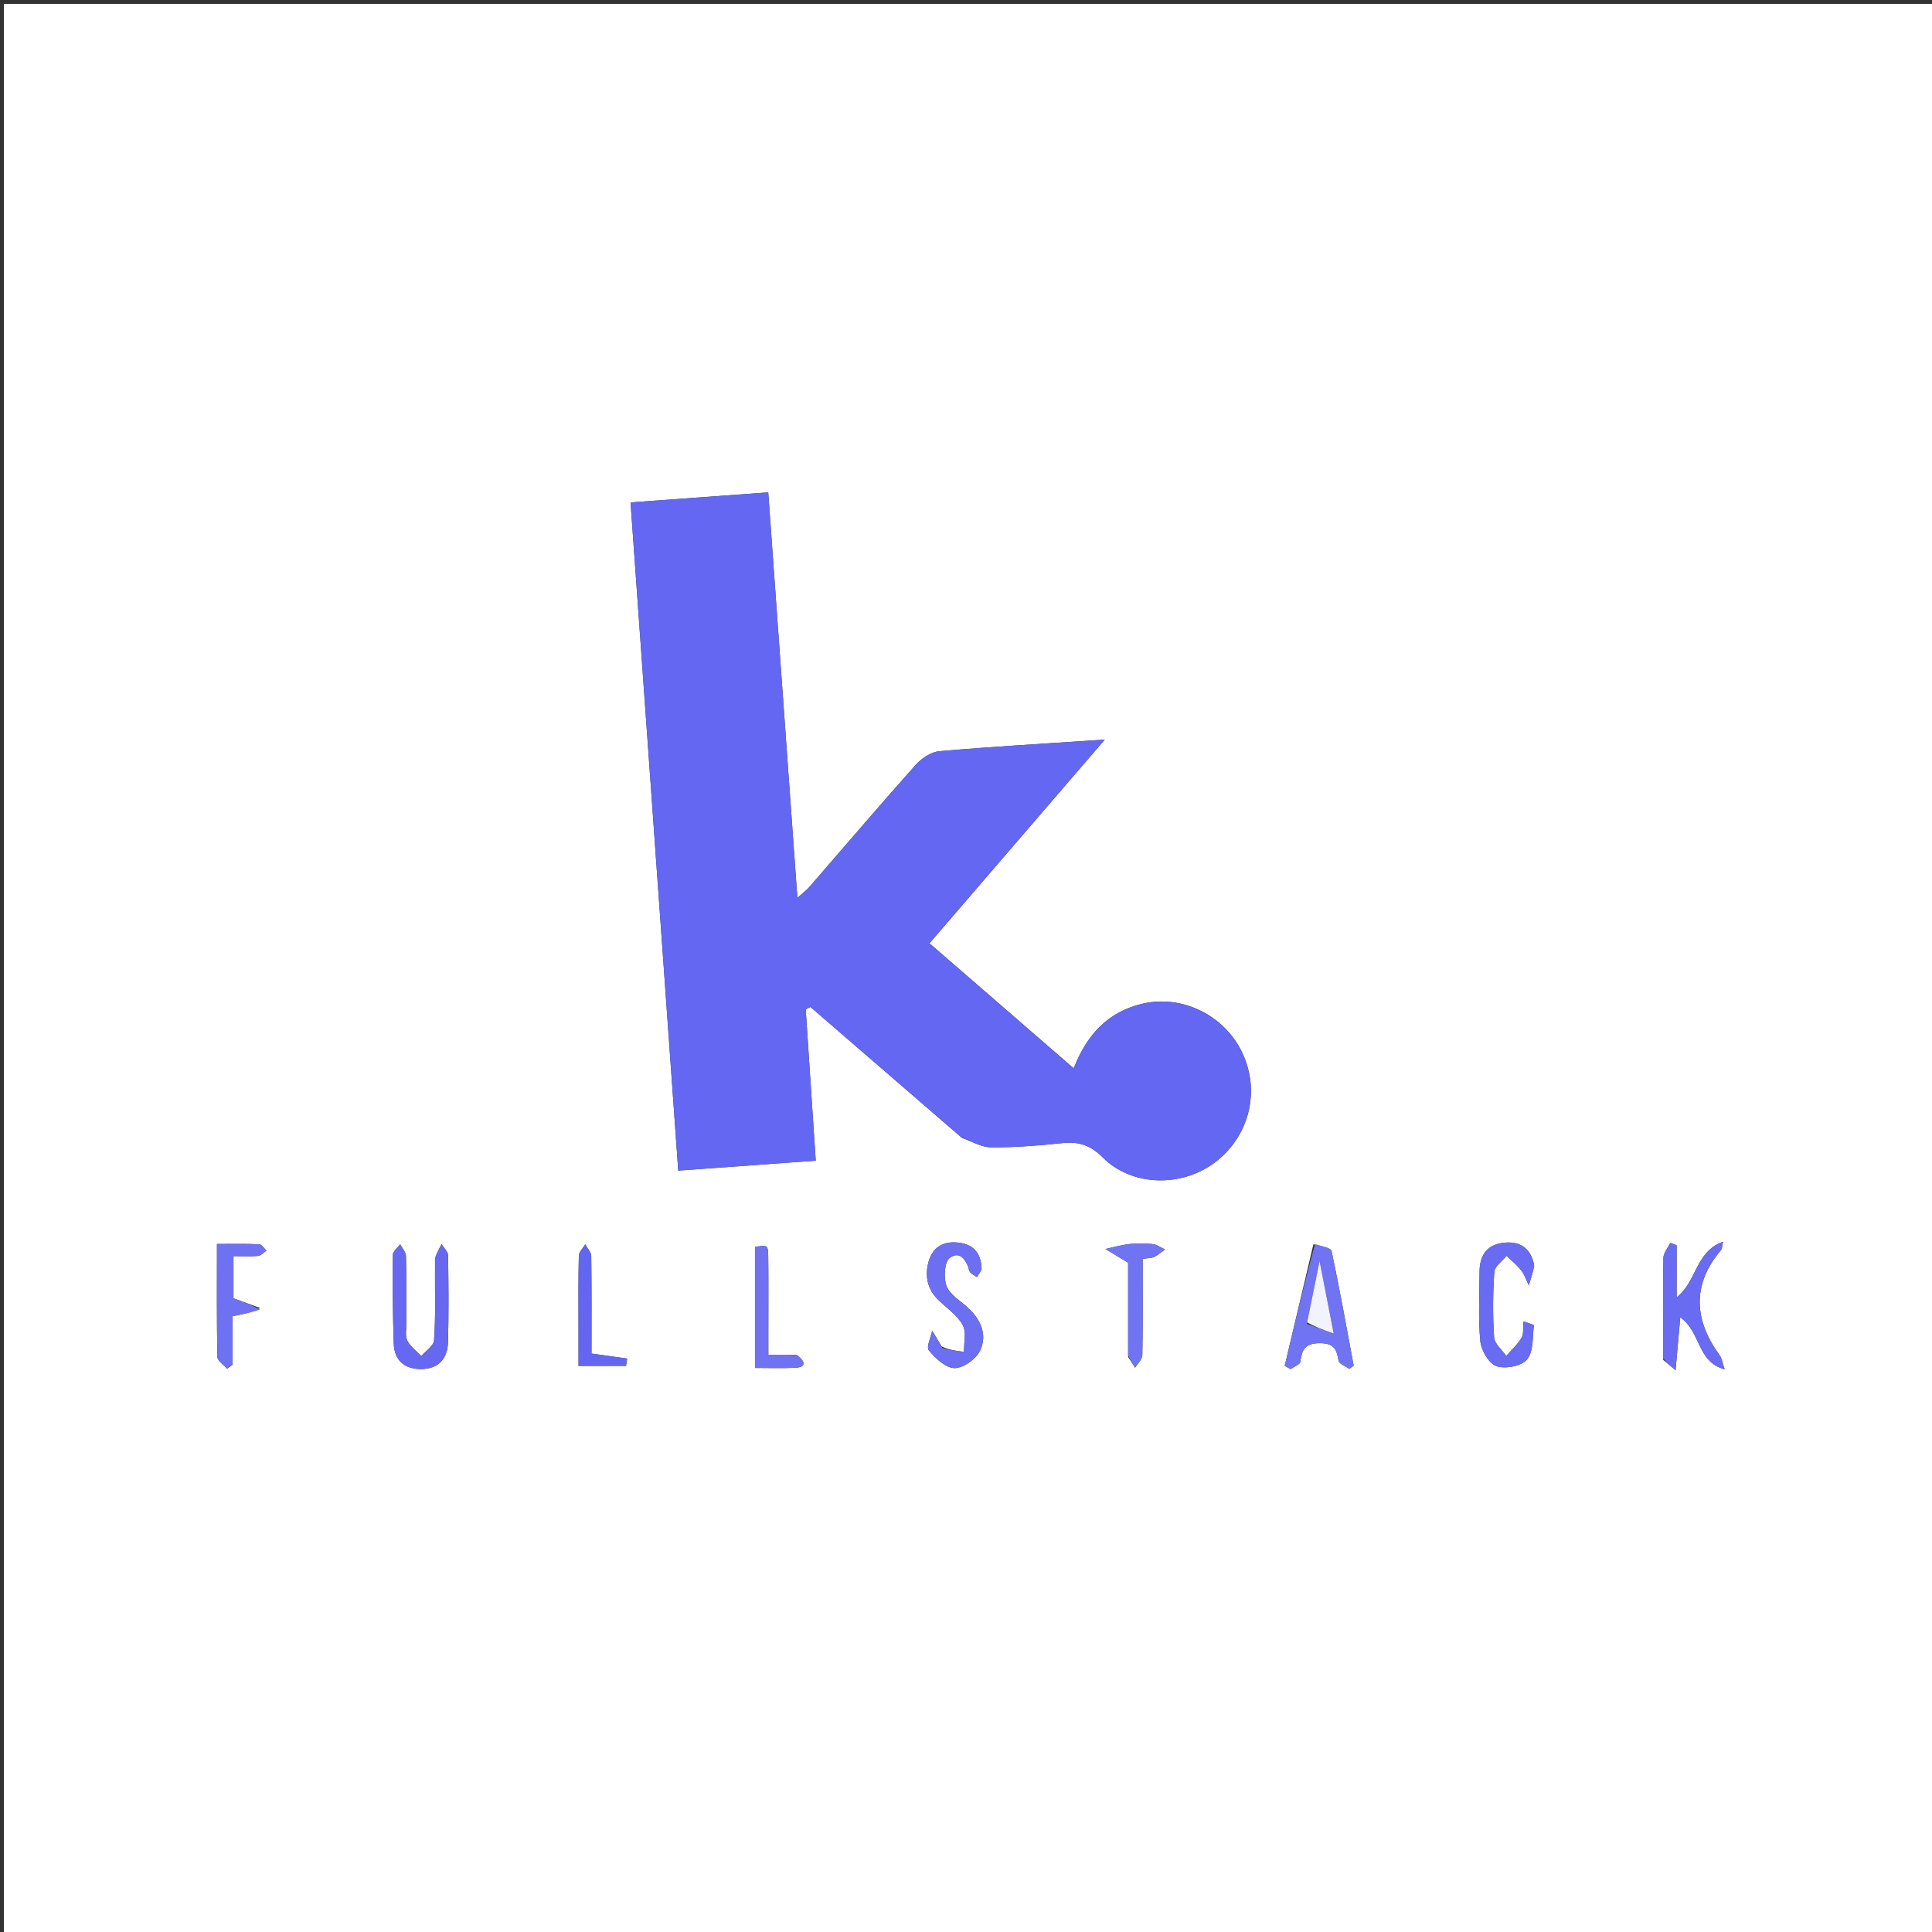 <svg version="1.1" id="Layer_1" xmlns="http://www.w3.org/2000/svg" xmlns:xlink="http://www.w3.org/1999/xlink" x="0px" y="0px"
	 width="100%" viewBox="0 0 500 500" enable-background="new 0 0 500 500" xml:space="preserve">
<rect x="0" y="0" width="500" height="500" fill="#333333" stroke="none"/>
<path fill="#FFFFFF" opacity="1" stroke="none" 
	d="
M277,501 
	C184.667,501 92.833,501 1,501 
	C1,334.333 1,167.667 1,1 
	C167.667,1 334.333,1 501,1 
	C501,167.667 501,334.333 501,501 
	C426.5,501 352,501 277,501 
M248.982,294.511 
	C251.485,295.364 253.983,296.918 256.491,296.932 
	C262.636,296.967 268.806,296.487 274.925,295.834 
	C279.185,295.379 282.226,296.367 285.441,299.587 
	C292.929,307.087 305.788,307.323 314.382,300.864 
	C323.216,294.224 326.19,282.655 321.618,272.71 
	C317.061,262.796 305.965,257.302 295.572,259.784 
	C286.739,261.893 281.283,267.735 277.873,276.481 
	C265.229,265.519 252.987,254.906 240.548,244.121 
	C255.69,226.531 270.44,209.395 285.922,191.409 
	C270.649,192.429 256.864,193.215 243.114,194.41 
	C240.971,194.596 238.515,196.229 237.012,197.913 
	C227.7,208.354 218.626,219.008 209.445,229.567 
	C208.683,230.444 207.717,231.142 206.362,232.358 
	C203.811,196.879 201.324,162.271 198.819,127.429 
	C186.626,128.317 175.074,129.158 163.185,130.023 
	C167.322,187.977 171.416,245.314 175.53,302.951 
	C187.717,302.069 199.245,301.235 211.113,300.376 
	C210.221,286.915 209.369,274.071 208.518,261.226 
	C208.927,261.019 209.337,260.812 209.746,260.606 
	C222.647,271.75 235.548,282.895 248.982,294.511 
M430.428,351.926 
	C431.347,352.691 432.266,353.456 433.636,354.598 
	C434.097,349.381 434.441,345.494 434.846,340.917 
	C440.305,344.816 439.111,352.422 446.342,354.385 
	C445.718,352.558 445.608,351.526 445.08,350.799 
	C438.361,341.56 437.817,332.451 445.462,323.424 
	C445.65,323.202 445.616,322.793 445.927,321.359 
	C438.775,323.863 439.103,331.8 433.911,335.756 
	C433.911,330.806 433.911,326.535 433.911,322.264 
	C433.366,322.059 432.821,321.854 432.276,321.65 
	C431.653,322.947 430.514,324.234 430.49,325.542 
	C430.327,334.037 430.408,342.537 430.428,351.926 
M339.909,322.017 
	C337.434,332.505 334.958,342.993 332.483,353.48 
	C332.989,353.763 333.495,354.045 334.001,354.328 
	C334.887,353.688 336.466,353.118 336.54,352.395 
	C336.886,349.007 338.125,347.516 341.884,347.616 
	C345.345,347.709 345.958,349.373 346.416,352.136 
	C346.554,352.97 348.218,353.551 349.183,354.247 
	C349.566,353.984 349.949,353.72 350.333,353.457 
	C348.477,343.557 346.71,333.639 344.613,323.79 
	C344.431,322.934 342.085,322.538 339.909,322.017 
M112.584,325.898 
	C112.584,327.231 112.589,328.564 112.582,329.897 
	C112.553,335.561 112.745,341.242 112.33,346.878 
	C112.225,348.31 110.187,349.599 109.037,350.954 
	C107.801,349.658 106.214,348.54 105.44,347.01 
	C104.825,345.794 105.154,344.075 105.149,342.579 
	C105.126,336.747 105.214,330.913 105.066,325.085 
	C105.04,324.049 104.087,323.037 103.562,322.014 
	C102.905,322.916 101.688,323.813 101.68,324.721 
	C101.612,332.38 101.639,340.045 101.902,347.7 
	C102.052,352.079 104.692,354.356 109.066,354.309 
	C113.558,354.26 115.822,351.566 115.938,347.353 
	C116.145,339.86 116.084,332.357 115.957,324.862 
	C115.941,323.906 114.864,322.968 114.278,322.021 
	C113.714,323.014 113.151,324.006 112.584,325.898 
M243.707,348.47 
	C242.885,347.105 242.063,345.74 241.241,344.375 
	C240.899,346.129 239.669,348.631 240.392,349.487 
	C242.124,351.541 244.772,354.064 247.052,354.065 
	C249.325,354.065 252.626,351.708 253.651,349.526 
	C255.574,345.434 253.842,341.463 250.434,338.38 
	C248.472,336.604 245.794,335.022 244.948,332.782 
	C244.148,330.661 244.41,326.578 245.822,325.524 
	C248.38,323.615 250.132,326.048 250.86,328.875 
	C251.034,329.55 252.141,329.984 252.818,330.529 
	C253.24,329.755 254.043,328.969 254.019,328.209 
	C253.907,324.646 252.218,322.219 248.485,321.651 
	C244.496,321.045 241.477,322.48 240.342,326.431 
	C239.274,330.151 239.959,333.677 242.928,336.513 
	C245.089,338.575 247.752,340.388 249.136,342.895 
	C250.145,344.721 249.435,347.496 249.491,349.849 
	C247.656,349.641 245.821,349.432 243.707,348.47 
M397.037,327.392 
	C396.122,322.729 393.049,321.021 388.656,321.696 
	C384.508,322.333 382.906,325.252 382.905,329.22 
	C382.904,335.21 382.523,341.239 383.117,347.17 
	C383.352,349.522 385.341,352.901 387.295,353.564 
	C389.586,354.343 393.768,353.554 395.197,351.837 
	C396.895,349.795 396.588,346.05 396.962,343.02 
	C396.988,342.813 395.446,342.413 394.28,341.969 
	C394.108,343.705 394.367,345.225 393.767,346.232 
	C392.733,347.963 391.165,349.375 389.821,350.921 
	C388.722,349.328 386.789,347.792 386.677,346.132 
	C386.297,340.503 386.341,334.815 386.729,329.184 
	C386.83,327.725 388.782,326.394 389.884,325.004 
	C391.161,326.243 392.587,327.368 393.67,328.759 
	C394.542,329.879 395,331.321 395.643,332.62 
	C396.134,331.123 396.626,329.626 397.037,327.392 
M67.357,338.515 
	C65.107,337.699 62.856,336.883 60.42,336 
	C60.42,332.66 60.42,328.981 60.42,325.089 
	C62.834,325.089 64.835,325.22 66.803,325.023 
	C67.562,324.947 68.247,324.127 68.966,323.646 
	C68.342,323.076 67.739,322.042 67.09,322.013 
	C63.539,321.851 59.975,321.936 56.151,321.936 
	C56.151,332.253 56.071,341.709 56.265,351.159 
	C56.287,352.194 57.889,353.196 58.758,354.213 
	C59.228,353.882 59.698,353.55 60.168,353.219 
	C60.168,348.962 60.168,344.705 60.168,340.62 
	C62.818,340.119 65.017,339.704 67.357,338.515 
M291.957,351.174 
	C292.562,352.106 293.167,353.037 293.773,353.969 
	C294.423,352.876 295.615,351.794 295.636,350.688 
	C295.795,342.423 295.722,334.154 295.722,325.81 
	C297.149,325.579 298.031,325.62 298.725,325.279 
	C299.728,324.784 300.595,324.012 301.52,323.358 
	C300.452,322.873 299.417,322.097 298.306,321.968 
	C296.337,321.74 294.303,321.73 292.332,321.95 
	C290.222,322.186 288.154,322.794 286.068,323.24 
	C287.785,324.276 289.503,325.311 291.954,326.789 
	C291.954,333.996 291.954,342.115 291.957,351.174 
M205.892,350.594 
	C203.764,350.594 201.636,350.594 198.846,350.594 
	C198.846,348.297 198.846,346.519 198.846,344.741 
	C198.845,338.268 198.9,331.795 198.82,325.323 
	C198.781,322.177 198.667,322.179 195.391,322.706 
	C195.391,333.085 195.391,343.442 195.391,354.021 
	C199.093,354.021 202.407,354.138 205.709,353.987 
	C208.698,353.849 208.604,352.477 205.892,350.594 
M149.72,344.47 
	C149.72,347.552 149.72,350.634 149.72,353.495 
	C154.368,353.495 158.191,353.495 162.014,353.495 
	C162.108,352.862 162.202,352.229 162.296,351.597 
	C159.297,351.174 156.298,350.751 153.079,350.297 
	C153.079,341.689 153.135,333.37 153.008,325.053 
	C152.993,324.038 151.999,323.038 151.458,322.031 
	C150.88,323.017 149.827,323.991 149.802,324.991 
	C149.646,331.151 149.721,337.316 149.72,344.47 
z"/>
<path fill="#6467F1" opacity="1" stroke="none" 
	d="
M248.716,294.275 
	C235.548,282.895 222.647,271.75 209.746,260.606 
	C209.337,260.812 208.927,261.019 208.518,261.226 
	C209.369,274.071 210.221,286.915 211.113,300.376 
	C199.245,301.235 187.717,302.069 175.53,302.951 
	C171.416,245.314 167.322,187.977 163.185,130.023 
	C175.074,129.158 186.626,128.317 198.819,127.429 
	C201.324,162.271 203.811,196.879 206.362,232.358 
	C207.717,231.142 208.683,230.444 209.445,229.567 
	C218.626,219.008 227.7,208.354 237.012,197.913 
	C238.515,196.229 240.971,194.596 243.114,194.41 
	C256.864,193.215 270.649,192.429 285.922,191.409 
	C270.44,209.395 255.69,226.531 240.548,244.121 
	C252.987,254.906 265.229,265.519 277.873,276.481 
	C281.283,267.735 286.739,261.893 295.572,259.784 
	C305.965,257.302 317.061,262.796 321.618,272.71 
	C326.19,282.655 323.216,294.224 314.382,300.864 
	C305.788,307.323 292.929,307.087 285.441,299.587 
	C282.226,296.367 279.185,295.379 274.925,295.834 
	C268.806,296.487 262.636,296.967 256.491,296.932 
	C253.983,296.918 251.485,295.364 248.716,294.275 
z"/>
<path fill="#696CF2" opacity="1" stroke="none" 
	d="
M430.418,351.48 
	C430.408,342.537 430.327,334.037 430.49,325.542 
	C430.514,324.234 431.653,322.947 432.276,321.65 
	C432.821,321.854 433.366,322.059 433.911,322.264 
	C433.911,326.535 433.911,330.806 433.911,335.756 
	C439.103,331.8 438.775,323.863 445.927,321.359 
	C445.616,322.793 445.65,323.202 445.462,323.424 
	C437.817,332.451 438.361,341.56 445.08,350.799 
	C445.608,351.526 445.718,352.558 446.342,354.385 
	C439.111,352.422 440.305,344.816 434.846,340.917 
	C434.441,345.494 434.097,349.381 433.636,354.598 
	C432.266,353.456 431.347,352.691 430.418,351.48 
z"/>
<path fill="#7073F2" opacity="1" stroke="none" 
	d="
M340.327,321.972 
	C342.085,322.538 344.431,322.934 344.613,323.79 
	C346.71,333.639 348.477,343.557 350.333,353.457 
	C349.949,353.72 349.566,353.984 349.183,354.247 
	C348.218,353.551 346.554,352.97 346.416,352.136 
	C345.958,349.373 345.345,347.709 341.884,347.616 
	C338.125,347.516 336.886,349.007 336.54,352.395 
	C336.466,353.118 334.887,353.688 334.001,354.328 
	C333.495,354.045 332.989,353.763 332.483,353.48 
	C334.958,342.993 337.434,332.505 340.327,321.972 
M338.225,342.63 
	C340.206,343.341 342.188,344.052 345.158,345.118 
	C343.834,338.319 342.806,333.043 341.503,326.353 
	C340.261,332.442 339.308,337.118 338.225,342.63 
z"/>
<path fill="#6668F1" opacity="1" stroke="none" 
	d="
M112.585,325.448 
	C113.151,324.006 113.714,323.014 114.278,322.021 
	C114.864,322.968 115.941,323.906 115.957,324.862 
	C116.084,332.357 116.145,339.86 115.938,347.353 
	C115.822,351.566 113.558,354.26 109.066,354.309 
	C104.692,354.356 102.052,352.079 101.902,347.7 
	C101.639,340.045 101.612,332.38 101.68,324.721 
	C101.688,323.813 102.905,322.916 103.562,322.014 
	C104.087,323.037 105.04,324.049 105.066,325.085 
	C105.214,330.913 105.126,336.747 105.149,342.579 
	C105.154,344.075 104.825,345.794 105.44,347.01 
	C106.214,348.54 107.801,349.658 109.037,350.954 
	C110.187,349.599 112.225,348.31 112.33,346.878 
	C112.745,341.242 112.553,335.561 112.582,329.897 
	C112.589,328.564 112.584,327.231 112.585,325.448 
z"/>
<path fill="#6C6FF2" opacity="1" stroke="none" 
	d="
M243.847,348.847 
	C245.821,349.432 247.656,349.641 249.491,349.849 
	C249.435,347.496 250.145,344.721 249.136,342.895 
	C247.752,340.388 245.089,338.575 242.928,336.513 
	C239.959,333.677 239.274,330.151 240.342,326.431 
	C241.477,322.48 244.496,321.045 248.485,321.651 
	C252.218,322.219 253.907,324.646 254.019,328.209 
	C254.043,328.969 253.24,329.755 252.818,330.529 
	C252.141,329.984 251.034,329.55 250.86,328.875 
	C250.132,326.048 248.38,323.615 245.822,325.524 
	C244.41,326.578 244.148,330.661 244.948,332.782 
	C245.794,335.022 248.472,336.604 250.434,338.38 
	C253.842,341.463 255.574,345.434 253.651,349.526 
	C252.626,351.708 249.325,354.065 247.052,354.065 
	C244.772,354.064 242.124,351.541 240.392,349.487 
	C239.669,348.631 240.899,346.129 241.241,344.375 
	C242.063,345.74 242.885,347.105 243.847,348.847 
z"/>
<path fill="#696CF2" opacity="1" stroke="none" 
	d="
M397.077,327.76 
	C396.626,329.626 396.134,331.123 395.643,332.62 
	C395,331.321 394.542,329.879 393.67,328.759 
	C392.587,327.368 391.161,326.243 389.884,325.004 
	C388.782,326.394 386.83,327.725 386.729,329.184 
	C386.341,334.815 386.297,340.503 386.677,346.132 
	C386.789,347.792 388.722,349.328 389.82,350.921 
	C391.165,349.375 392.733,347.963 393.767,346.232 
	C394.367,345.225 394.108,343.705 394.28,341.969 
	C395.446,342.413 396.988,342.813 396.962,343.02 
	C396.588,346.05 396.895,349.795 395.197,351.837 
	C393.768,353.554 389.586,354.343 387.295,353.564 
	C385.341,352.901 383.352,349.522 383.117,347.17 
	C382.523,341.239 382.904,335.21 382.905,329.22 
	C382.906,325.252 384.508,322.333 388.656,321.696 
	C393.049,321.021 396.122,322.729 397.077,327.76 
z"/>
<path fill="#6E71F2" opacity="1" stroke="none" 
	d="
M67.287,338.902 
	C65.017,339.704 62.818,340.119 60.168,340.62 
	C60.168,344.705 60.168,348.962 60.168,353.219 
	C59.698,353.55 59.228,353.882 58.758,354.213 
	C57.889,353.196 56.287,352.194 56.265,351.159 
	C56.071,341.709 56.151,332.253 56.151,321.936 
	C59.975,321.936 63.539,321.851 67.09,322.013 
	C67.739,322.042 68.342,323.076 68.966,323.646 
	C68.247,324.127 67.562,324.947 66.803,325.023 
	C64.835,325.22 62.834,325.089 60.42,325.089 
	C60.42,328.981 60.42,332.66 60.42,336 
	C62.856,336.883 65.107,337.699 67.287,338.902 
z"/>
<path fill="#7174F2" opacity="1" stroke="none" 
	d="
M291.955,350.703 
	C291.954,342.115 291.954,333.996 291.954,326.789 
	C289.503,325.311 287.785,324.276 286.068,323.24 
	C288.154,322.794 290.222,322.186 292.332,321.95 
	C294.303,321.73 296.337,321.74 298.306,321.968 
	C299.417,322.097 300.452,322.873 301.52,323.358 
	C300.595,324.012 299.728,324.784 298.725,325.279 
	C298.031,325.62 297.149,325.579 295.722,325.81 
	C295.722,334.154 295.795,342.423 295.636,350.688 
	C295.615,351.794 294.423,352.876 293.773,353.969 
	C293.167,353.037 292.562,352.106 291.955,350.703 
z"/>
<path fill="#7072F2" opacity="1" stroke="none" 
	d="
M206.313,350.64 
	C208.604,352.477 208.698,353.849 205.709,353.987 
	C202.407,354.138 199.093,354.021 195.391,354.021 
	C195.391,343.442 195.391,333.085 195.391,322.706 
	C198.667,322.179 198.781,322.177 198.82,325.323 
	C198.9,331.795 198.845,338.268 198.846,344.741 
	C198.846,346.519 198.846,348.297 198.846,350.594 
	C201.636,350.594 203.764,350.594 206.313,350.64 
z"/>
<path fill="#6366F1" opacity="1" stroke="none" 
	d="
M149.719,343.975 
	C149.721,337.316 149.646,331.151 149.802,324.991 
	C149.827,323.991 150.88,323.017 151.458,322.031 
	C151.999,323.038 152.993,324.038 153.008,325.053 
	C153.135,333.37 153.079,341.689 153.079,350.297 
	C156.298,350.751 159.297,351.174 162.296,351.597 
	C162.202,352.229 162.108,352.862 162.014,353.495 
	C158.191,353.495 154.368,353.495 149.72,353.495 
	C149.72,350.634 149.72,347.552 149.719,343.975 
z"/>
<path fill="#F2F3FE" opacity="1" stroke="none" 
	d="
M338.29,342.212 
	C339.308,337.118 340.261,332.442 341.503,326.353 
	C342.806,333.043 343.834,338.319 345.158,345.118 
	C342.188,344.052 340.206,343.341 338.29,342.212 
z"/>
</svg>